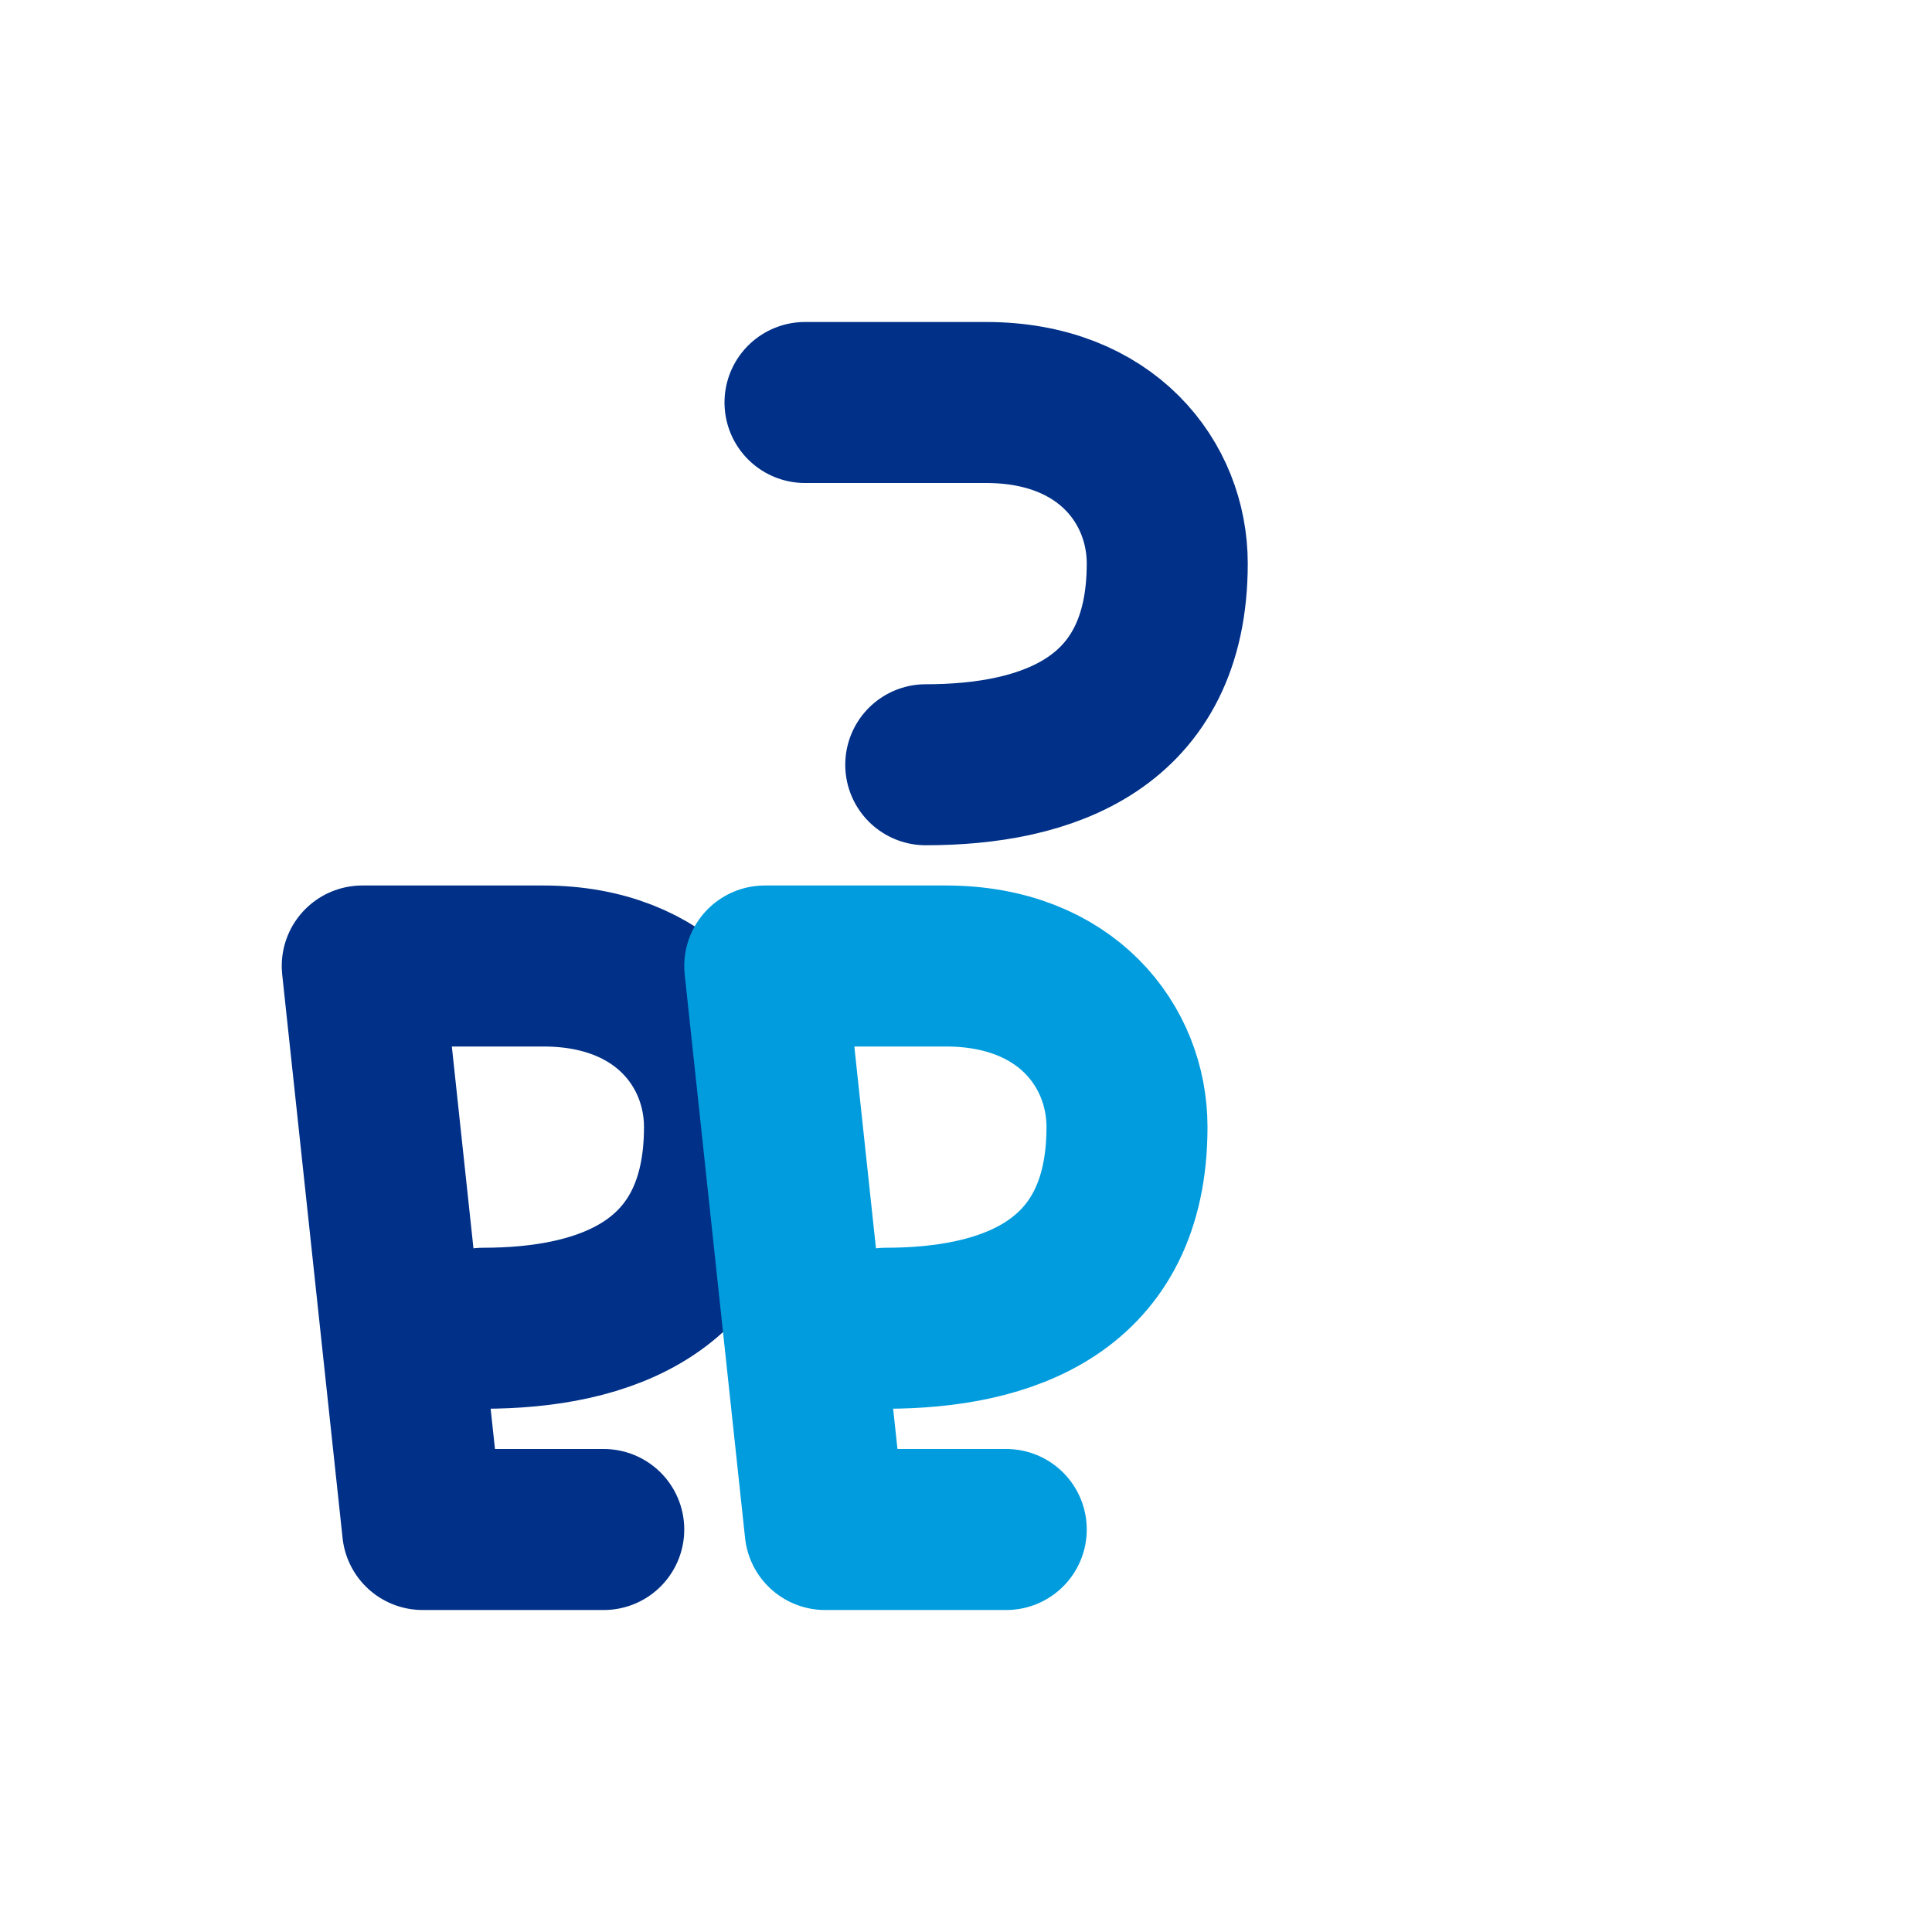 <svg xmlns="http://www.w3.org/2000/svg" viewBox="0 0 24 24" fill="none">
  <path d="M7.5 19H5.25L4.5 12H6.75C8.25 12 9 13 9 14C9 16 7.5 16.5 6 16.5" stroke="#003087" stroke-width="2" stroke-linecap="round" stroke-linejoin="round" />
  <path d="M12.5 19H10.25L9.5 12H11.75C13.25 12 14 13 14 14C14 16 12.5 16.5 11 16.5" stroke="#009CDE" stroke-width="2" stroke-linecap="round" stroke-linejoin="round" />
  <path d="M10 5H12.25C13.75 5 14.5 6 14.5 7C14.5 9 13 9.5 11.5 9.5" stroke="#003087" stroke-width="2" stroke-linecap="round" stroke-linejoin="round" />
</svg> 